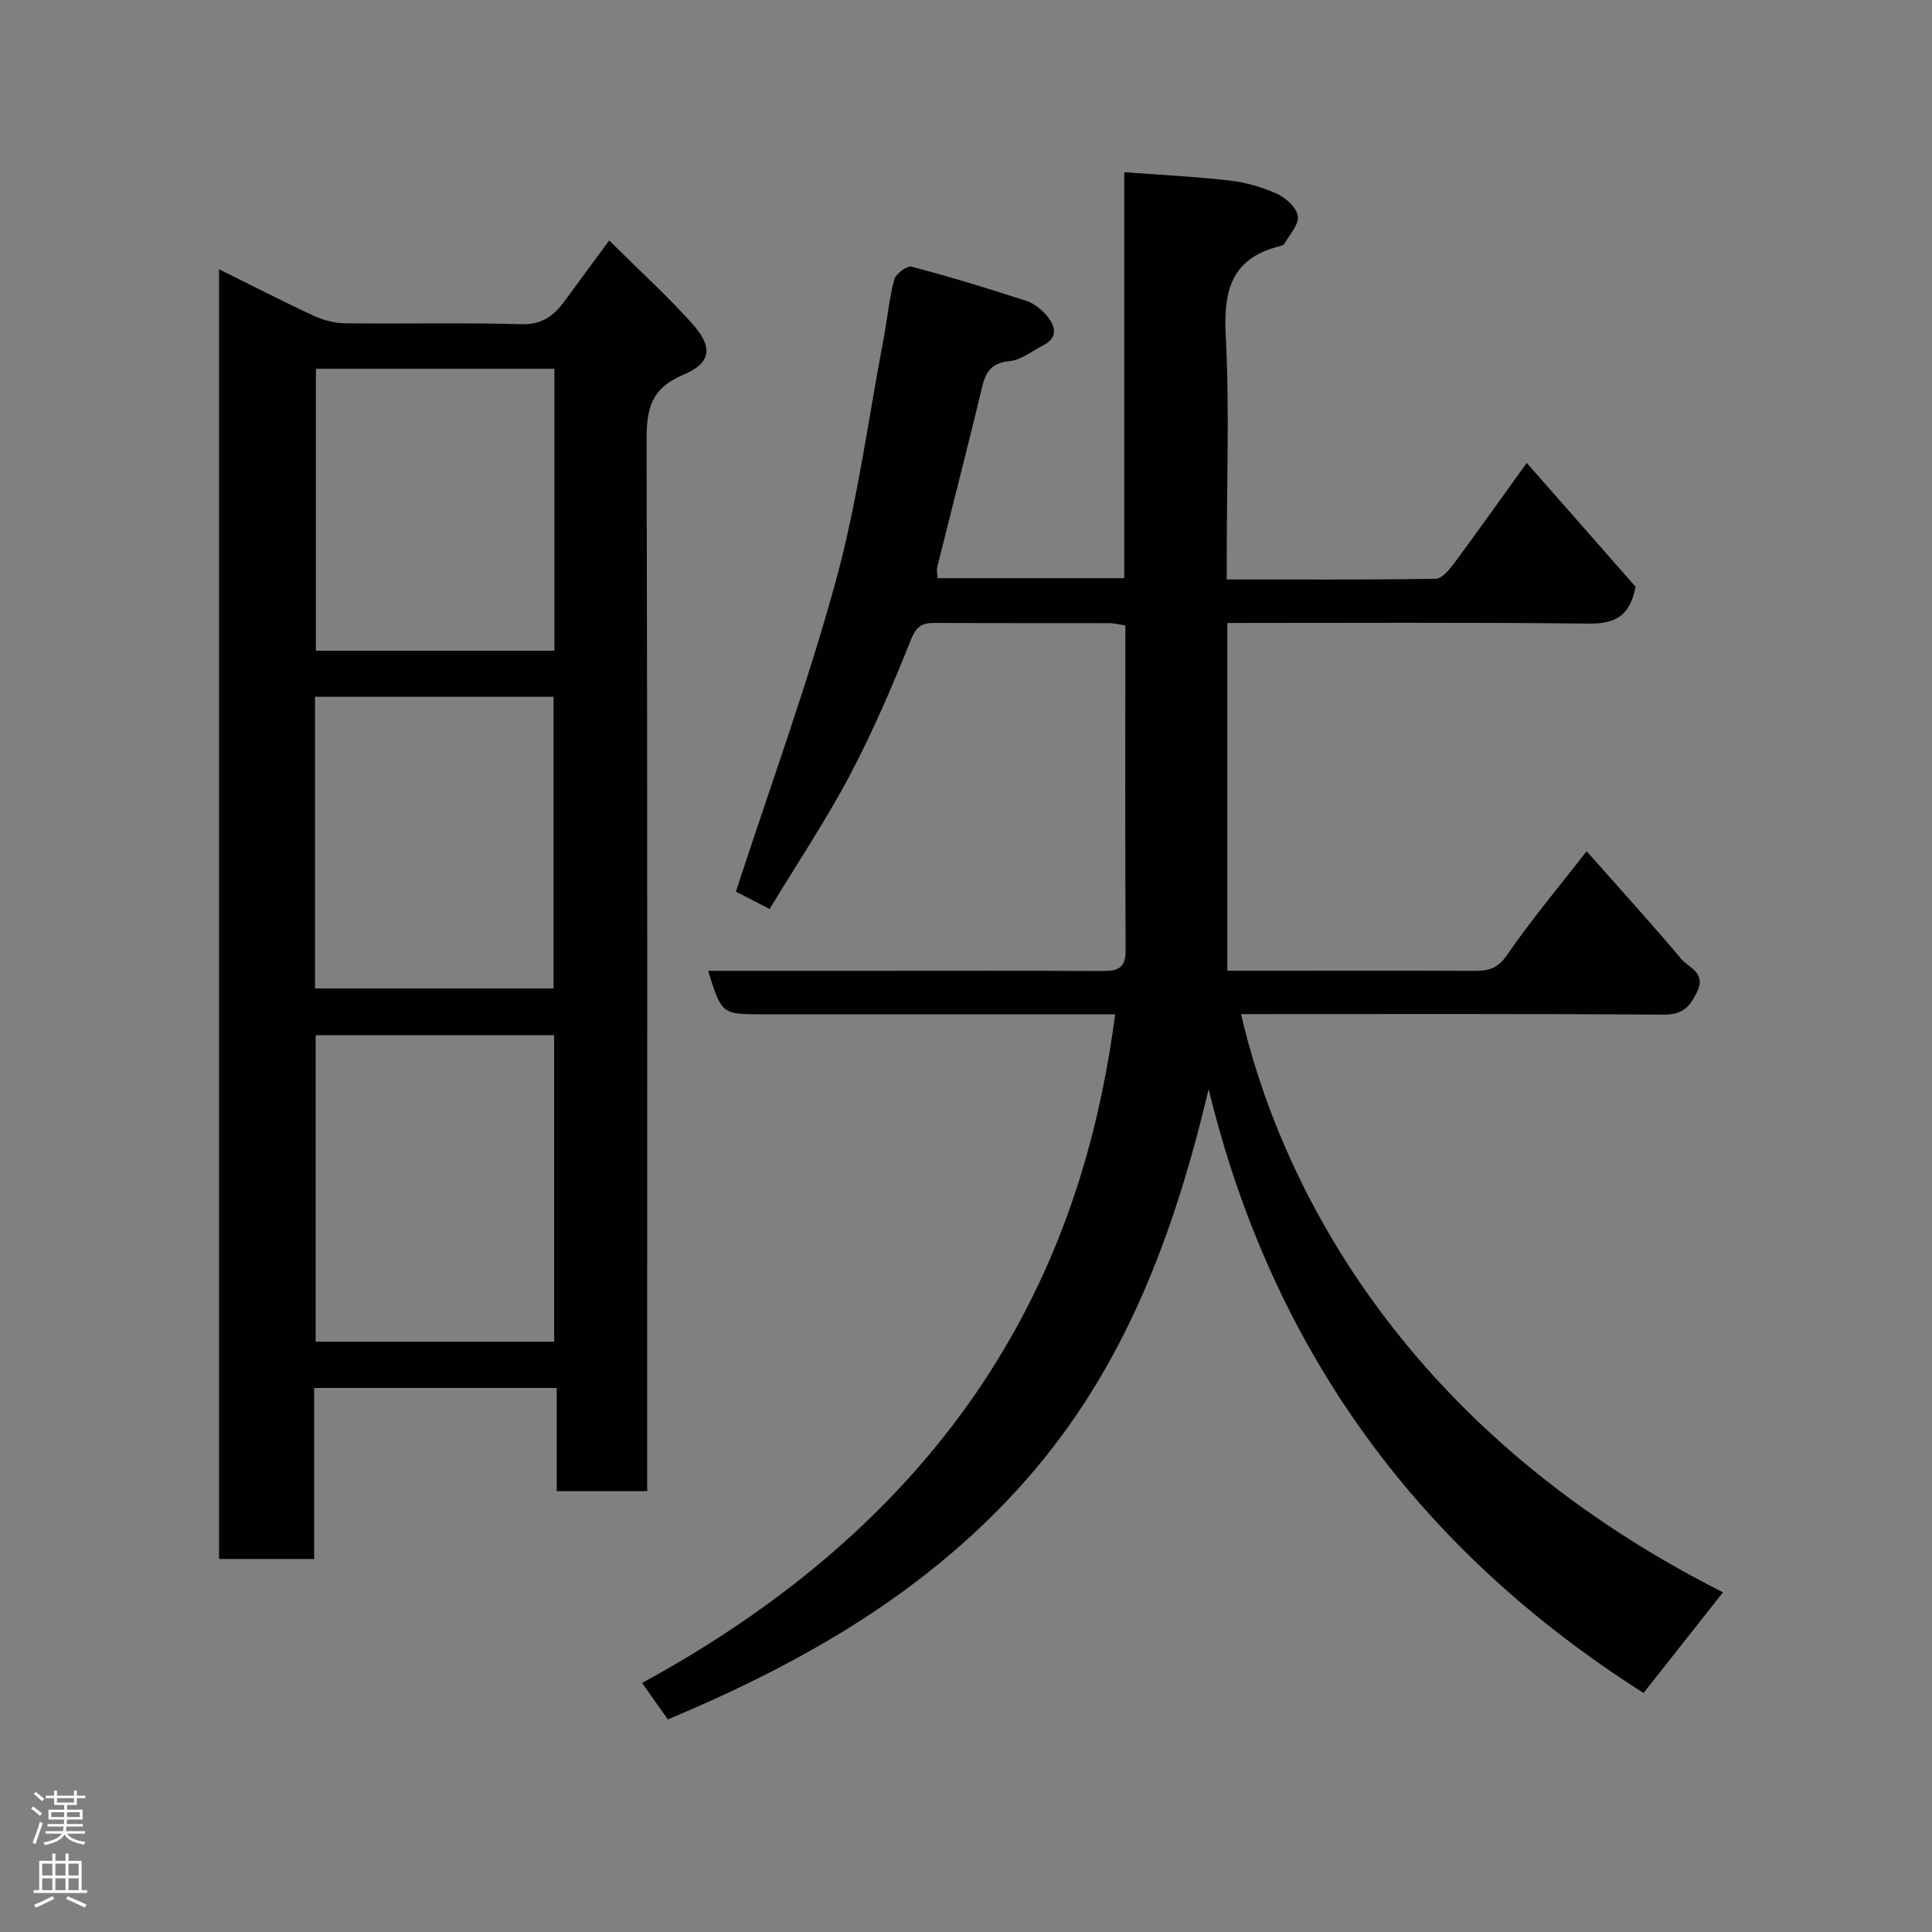 <svg enable-background="new 0 0 400 400" viewBox="0 0 400 400" xmlns="http://www.w3.org/2000/svg"><rect x="0" y="0" width="400" height="400" fill="#808080" stroke="none"/><path d="m132.94 348.44c74.54-40.57 92.55-97.41 97.94-138.44-1.86 0-3.64 0-5.42 0-22.5 0-45 0-67.5 0-8.54 0-8.54 0-11.35-9h34.95c15.5 0 31-.05 46.5.04 3.09.02 5.02-.36 4.99-4.24-.13-22.33-.06-44.66-.06-67.31-1.2-.17-2.29-.47-3.38-.47-12-.03-24 .02-36-.05-2.57-.01-3.83.56-4.97 3.38-3.82 9.52-7.86 19.02-12.65 28.08-5.01 9.47-10.99 18.42-16.65 27.77-2.84-1.47-5.42-2.8-6.98-3.6 7.08-21.74 14.8-42.8 20.7-64.36 4.5-16.45 6.73-33.53 9.92-50.34.76-4.01 1.11-8.11 2.16-12.04.32-1.18 2.64-2.9 3.59-2.65 8 2.11 15.92 4.53 23.78 7.09 1.62.53 3.21 1.82 4.3 3.17 1.67 2.05 2.34 4.39-.78 5.99-2.3 1.18-4.56 3.05-6.97 3.3-3.62.37-4.92 2-5.7 5.27-2.99 12.5-6.22 24.94-9.32 37.41-.15.62.03 1.32.08 2.27h38.65c0-27.69 0-55.29 0-84.06 7.58.57 14.73.91 21.83 1.73 3.34.39 6.73 1.36 9.79 2.75 1.84.84 4.07 2.87 4.31 4.61.24 1.77-1.72 3.86-2.81 5.75-.2.34-.85.45-1.32.58-9.79 2.59-11.27 9.34-10.79 18.51.78 14.96.21 29.99.21 44.99v5.4c14.7 0 28.98.09 43.26-.14 1.3-.02 2.83-1.89 3.82-3.22 4.85-6.54 9.56-13.18 15.02-20.77 8.04 9.14 15.59 17.73 22.54 25.64-1.24 6.47-4.66 7.7-9.93 7.63-24.65-.28-49.3-.13-74.6-.13v72h10.99c13.33 0 26.67-.04 40 .03 2.93.02 4.96-.39 6.93-3.28 4.87-7.13 10.47-13.76 16.47-21.49 6.61 7.47 13.24 14.75 19.57 22.27 1.56 1.85 5.22 2.84 3.31 6.83-1.5 3.13-3.02 4.76-6.91 4.73-29.16-.2-58.32-.11-87.51-.11 7.45 32.39 31.38 85.19 99.78 119.71-5.43 6.88-10.89 13.79-16.45 20.84-46.39-29.45-76.88-70.75-90.04-125-7.04 29.52-17.11 57.31-37.63 80.69-20.39 23.22-45.99 37.89-74.34 49.79-1.64-2.31-3.41-4.82-5.33-7.55z" fill="#010103"/><path d="m45.35 55.75c6.74 3.33 13.09 6.61 19.57 9.61 2.01.93 4.35 1.54 6.55 1.57 12.16.15 24.32-.15 36.47.19 4.31.12 6.77-1.79 9-4.85 2.78-3.82 5.6-7.6 9.19-12.48 5.93 5.89 11.69 11.16 16.92 16.91 4.66 5.13 4.39 8.39-1.75 10.98-6.66 2.81-7.44 7.18-7.43 13.49.19 70.45.12 140.91.12 211.37v6.18c-6.32 0-12.25 0-18.73 0 0-6.9 0-13.96 0-21.36-16.92 0-33.3 0-50.22 0v35.41c-6.8 0-13.07 0-19.69 0 0-88.83 0-177.63 0-267.02zm69.38 222.03c0-21.5 0-42.42 0-63.46-16.64 0-33.01 0-49.38 0v63.46zm-49.51-73.14h49.38c0-20.4 0-40.43 0-60.38-16.65 0-32.91 0-49.38 0zm49.56-128.29c-16.77 0-33.14 0-49.38 0v58.38h49.38c0-19.51 0-38.76 0-58.38z" fill="#010103"/><g fill="#fcfafa"><path d="m6.44 374.46.42-.45c.65.47 1.27.95 1.85 1.44l-.45.49c-.65-.56-1.25-1.06-1.82-1.48m.93 7.33-.63-.26c.55-1.36 1.05-2.8 1.52-4.33.19.1.38.19.59.27-.46 1.29-.95 2.73-1.48 4.32m-.38-10.38.44-.42c.43.34 1.01.82 1.74 1.44l-.49.49c-.53-.51-1.09-1.01-1.69-1.51m2.5.35h1.72v-1.04h.59v1.04h3.52v-1.04h.59v1.04h1.75v.53h-1.75v1.42h-2.03v.97h3.22v2.03h-3.24c0 .35-.01.66-.03.93h3.32v.53h-3.37c-.03.27-.08.58-.15.94h3.96v.53h-3.71c.67.92 1.93 1.48 3.79 1.68-.13.24-.23.44-.29.59-2.13-.38-3.48-1.08-4.04-2.12-.43.97-1.77 1.72-4.03 2.23-.09-.19-.2-.37-.33-.55 2.1-.42 3.37-1.03 3.81-1.83h-3.36v-.53h3.58c.08-.29.13-.61.16-.94h-3.33v-.53h3.39c.02-.27.04-.58.04-.93h-3.23v-2.03h3.25v-.97h-2.07v-1.42h-1.73zm1.12 3.44v1h2.65c.01-.3.02-.44.01-.4v-.25-.35zm1.19-2h3.52v-.91h-3.52zm4.71 2h-2.63v.59c0 .16-.01.28-.01.4h2.64z"/><path d="m13.56 383.74h.63v1.52h2.72v6.07h1.13v.6h-11.06v-.6h1.13v-6.07h2.73v-1.52h.63v1.52h2.1v-1.52zm-2.69 8.83.38.56c-1.24.63-2.53 1.25-3.85 1.85-.1-.21-.21-.42-.34-.63 1.36-.55 2.63-1.15 3.81-1.78m-2.13-4.27h2.1v-2.45h-2.1zm0 3.04h2.1v-2.46h-2.1zm2.72-3.04h2.1v-2.45h-2.1zm0 3.04h2.1v-2.46h-2.1zm6.07 3.6c-1.41-.71-2.7-1.3-3.86-1.78l.35-.56c1.45.62 2.75 1.19 3.88 1.72zm-1.25-9.09h-2.1v2.45h2.1zm-2.09 5.49h2.1v-2.46h-2.1z"/></g></svg>